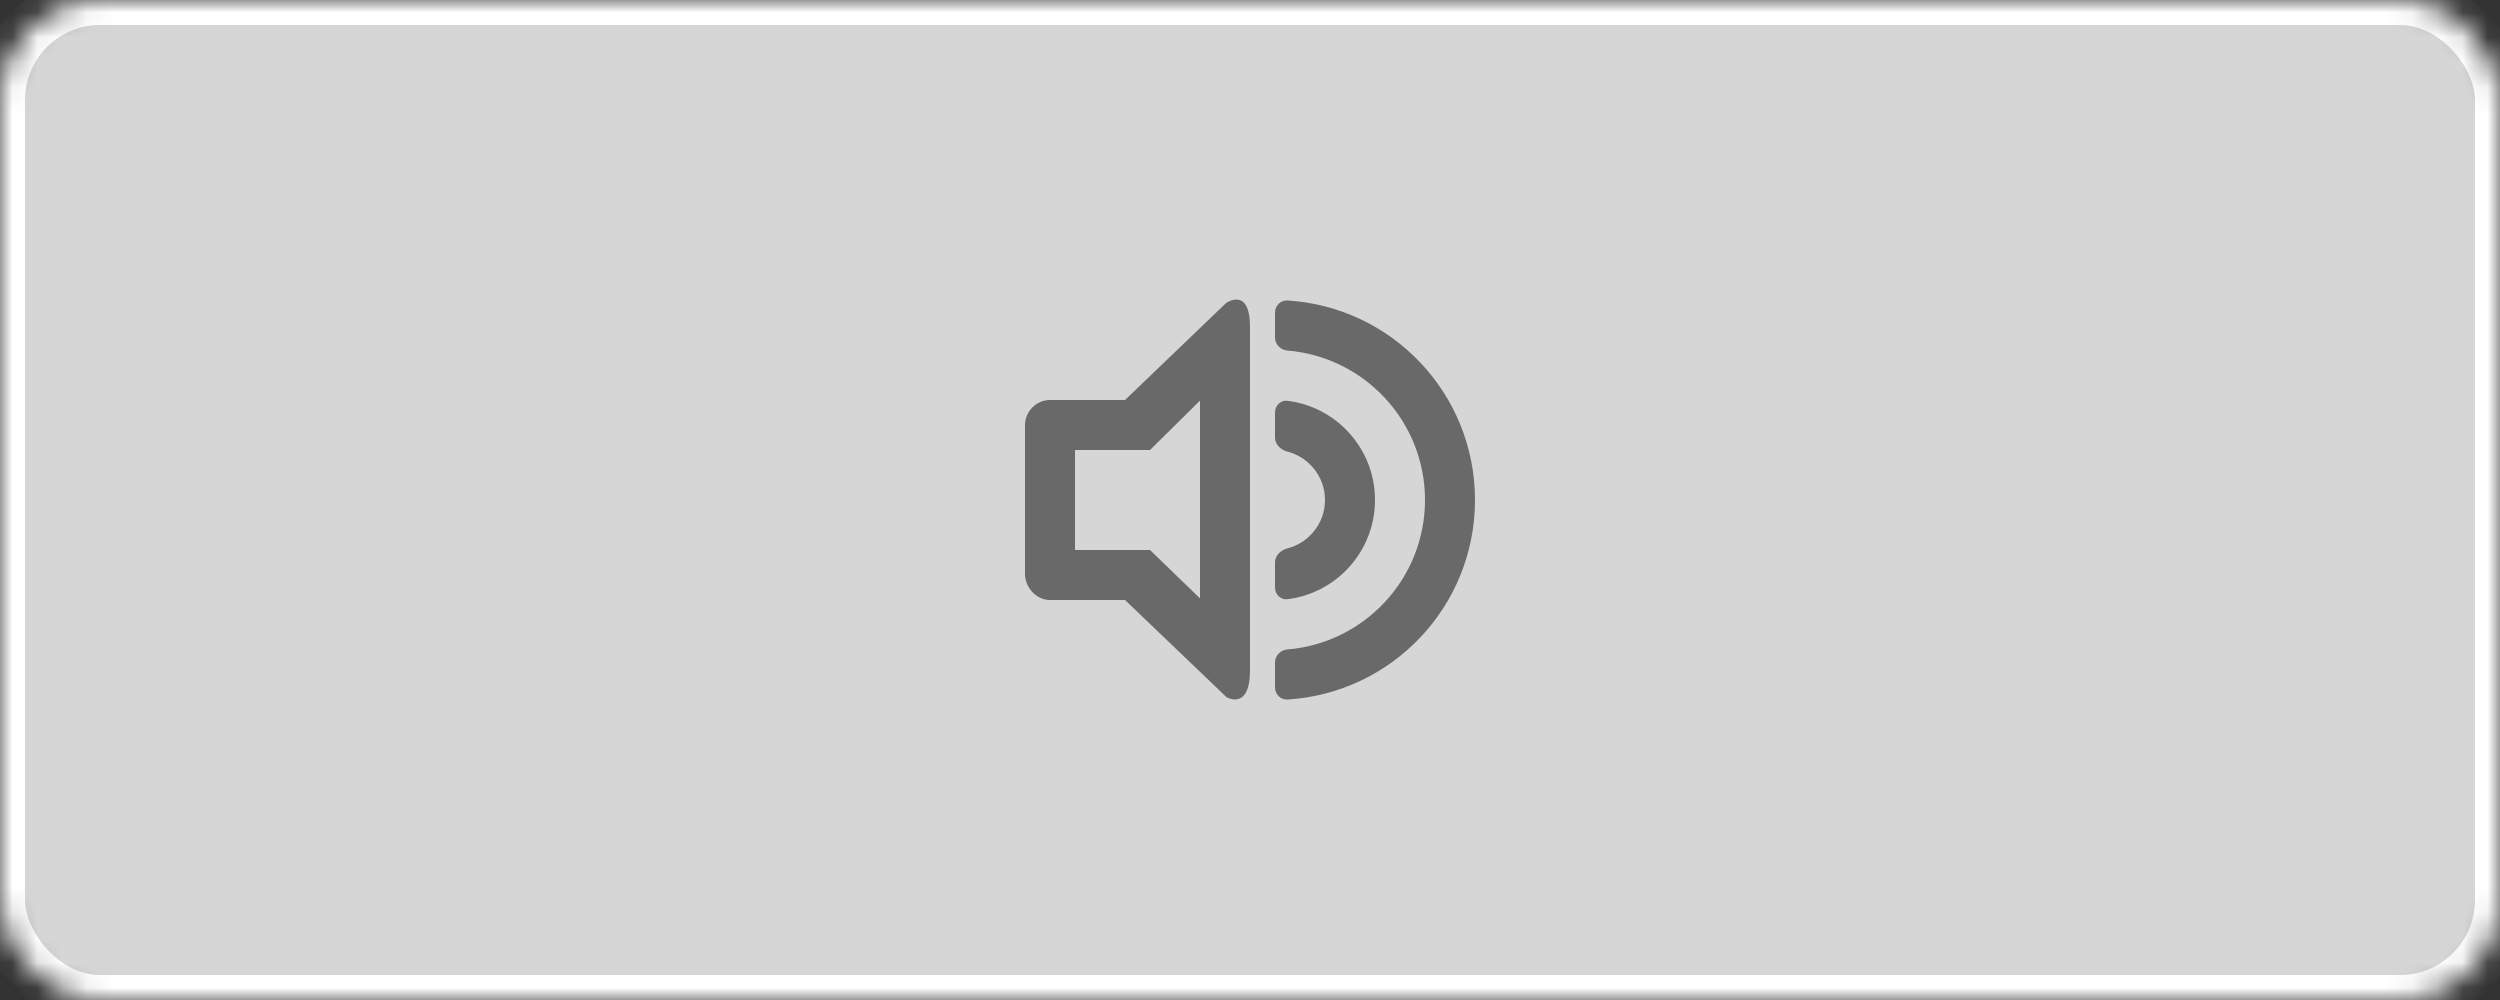 <?xml version="1.0" encoding="UTF-8" standalone="no"?>
<svg width="100px" height="40px" viewBox="0 0 100 40" version="1.1" xmlns="http://www.w3.org/2000/svg" xmlns:xlink="http://www.w3.org/1999/xlink">
    <rect x="0" y="0" width="100" height="40" fill="#333333" stroke="none"/>
    <!-- Generator: Sketch 3.8.1 (29687) - http://www.bohemiancoding.com/sketch -->
    <title>Group 5</title>
    <desc>Created with Sketch.</desc>
    <defs>
        <rect id="path-1" x="0" y="0" width="100" height="40" rx="4"></rect>
        <mask id="mask-2" maskContentUnits="userSpaceOnUse" maskUnits="objectBoundingBox" x="0" y="0" width="100" height="40" fill="white">
            <use xlink:href="#path-1"></use>
        </mask>
    </defs>
    <g id="02-machine" stroke="none" stroke-width="1" fill="none" fill-rule="evenodd">
        <g id="01-Lascom-Machine-D-v.1" transform="translate(-1300, -3640)">
            <g id="Group-5" transform="translate(1300, 3640)">
                <use id="Rectangle-177" stroke="#FFFFFF" mask="url(#mask-2)" stroke-width="2" fill-opacity="0.8" fill="#FFFFFF" xlink:href="#path-1"></use>
                <g id="Group-4" transform="translate(41, 11)" fill="#696969">
                    <path d="M8.042,1.123 L4,5 L1,5 C0.447,5 0,5.464 0,6.006 L0,11.954 C0,12.496 0.447,13 1,13 L4,13 L8.063,16.889 C8.063,16.889 9,17.437 9,15.812 L9,2.083 C9,0.44 8.042,1.123 8.042,1.123 L8.042,1.123 Z M7,12.935 L5,11 L2,11 L2,7 L5,7 L7,5.024 L7,12.935 L7,12.935 Z" id="Fill-163"></path>
                    <path d="M10.499,5.031 C10.225,4.998 10,5.225 10,5.501 L10,6.501 C10,6.777 10.228,6.995 10.495,7.063 C11.357,7.285 12,8.071 12,9 C12,9.929 11.357,10.715 10.495,10.936 C10.228,11.005 10,11.223 10,11.499 L10,12.499 C10,12.775 10.225,13.002 10.499,12.969 C12.473,12.723 14,11.04 14,9 C14,6.96 12.473,5.277 10.499,5.031" id="Fill-164"></path>
                    <path d="M10,1.502 L10,2.502 C10,2.778 10.224,3 10.499,3.023 C13.576,3.276 16,5.858 16,9 C16,12.142 13.576,14.724 10.499,14.977 C10.224,15 10,15.222 10,15.498 L10,16.497 C10,16.773 10.224,16.999 10.5,16.981 C14.687,16.724 18,13.251 18,9 C18,4.749 14.687,1.276 10.5,1.019 C10.224,1.001 10,1.227 10,1.502" id="Fill-165"></path>
                </g>
            </g>
        </g>
    </g>
</svg>